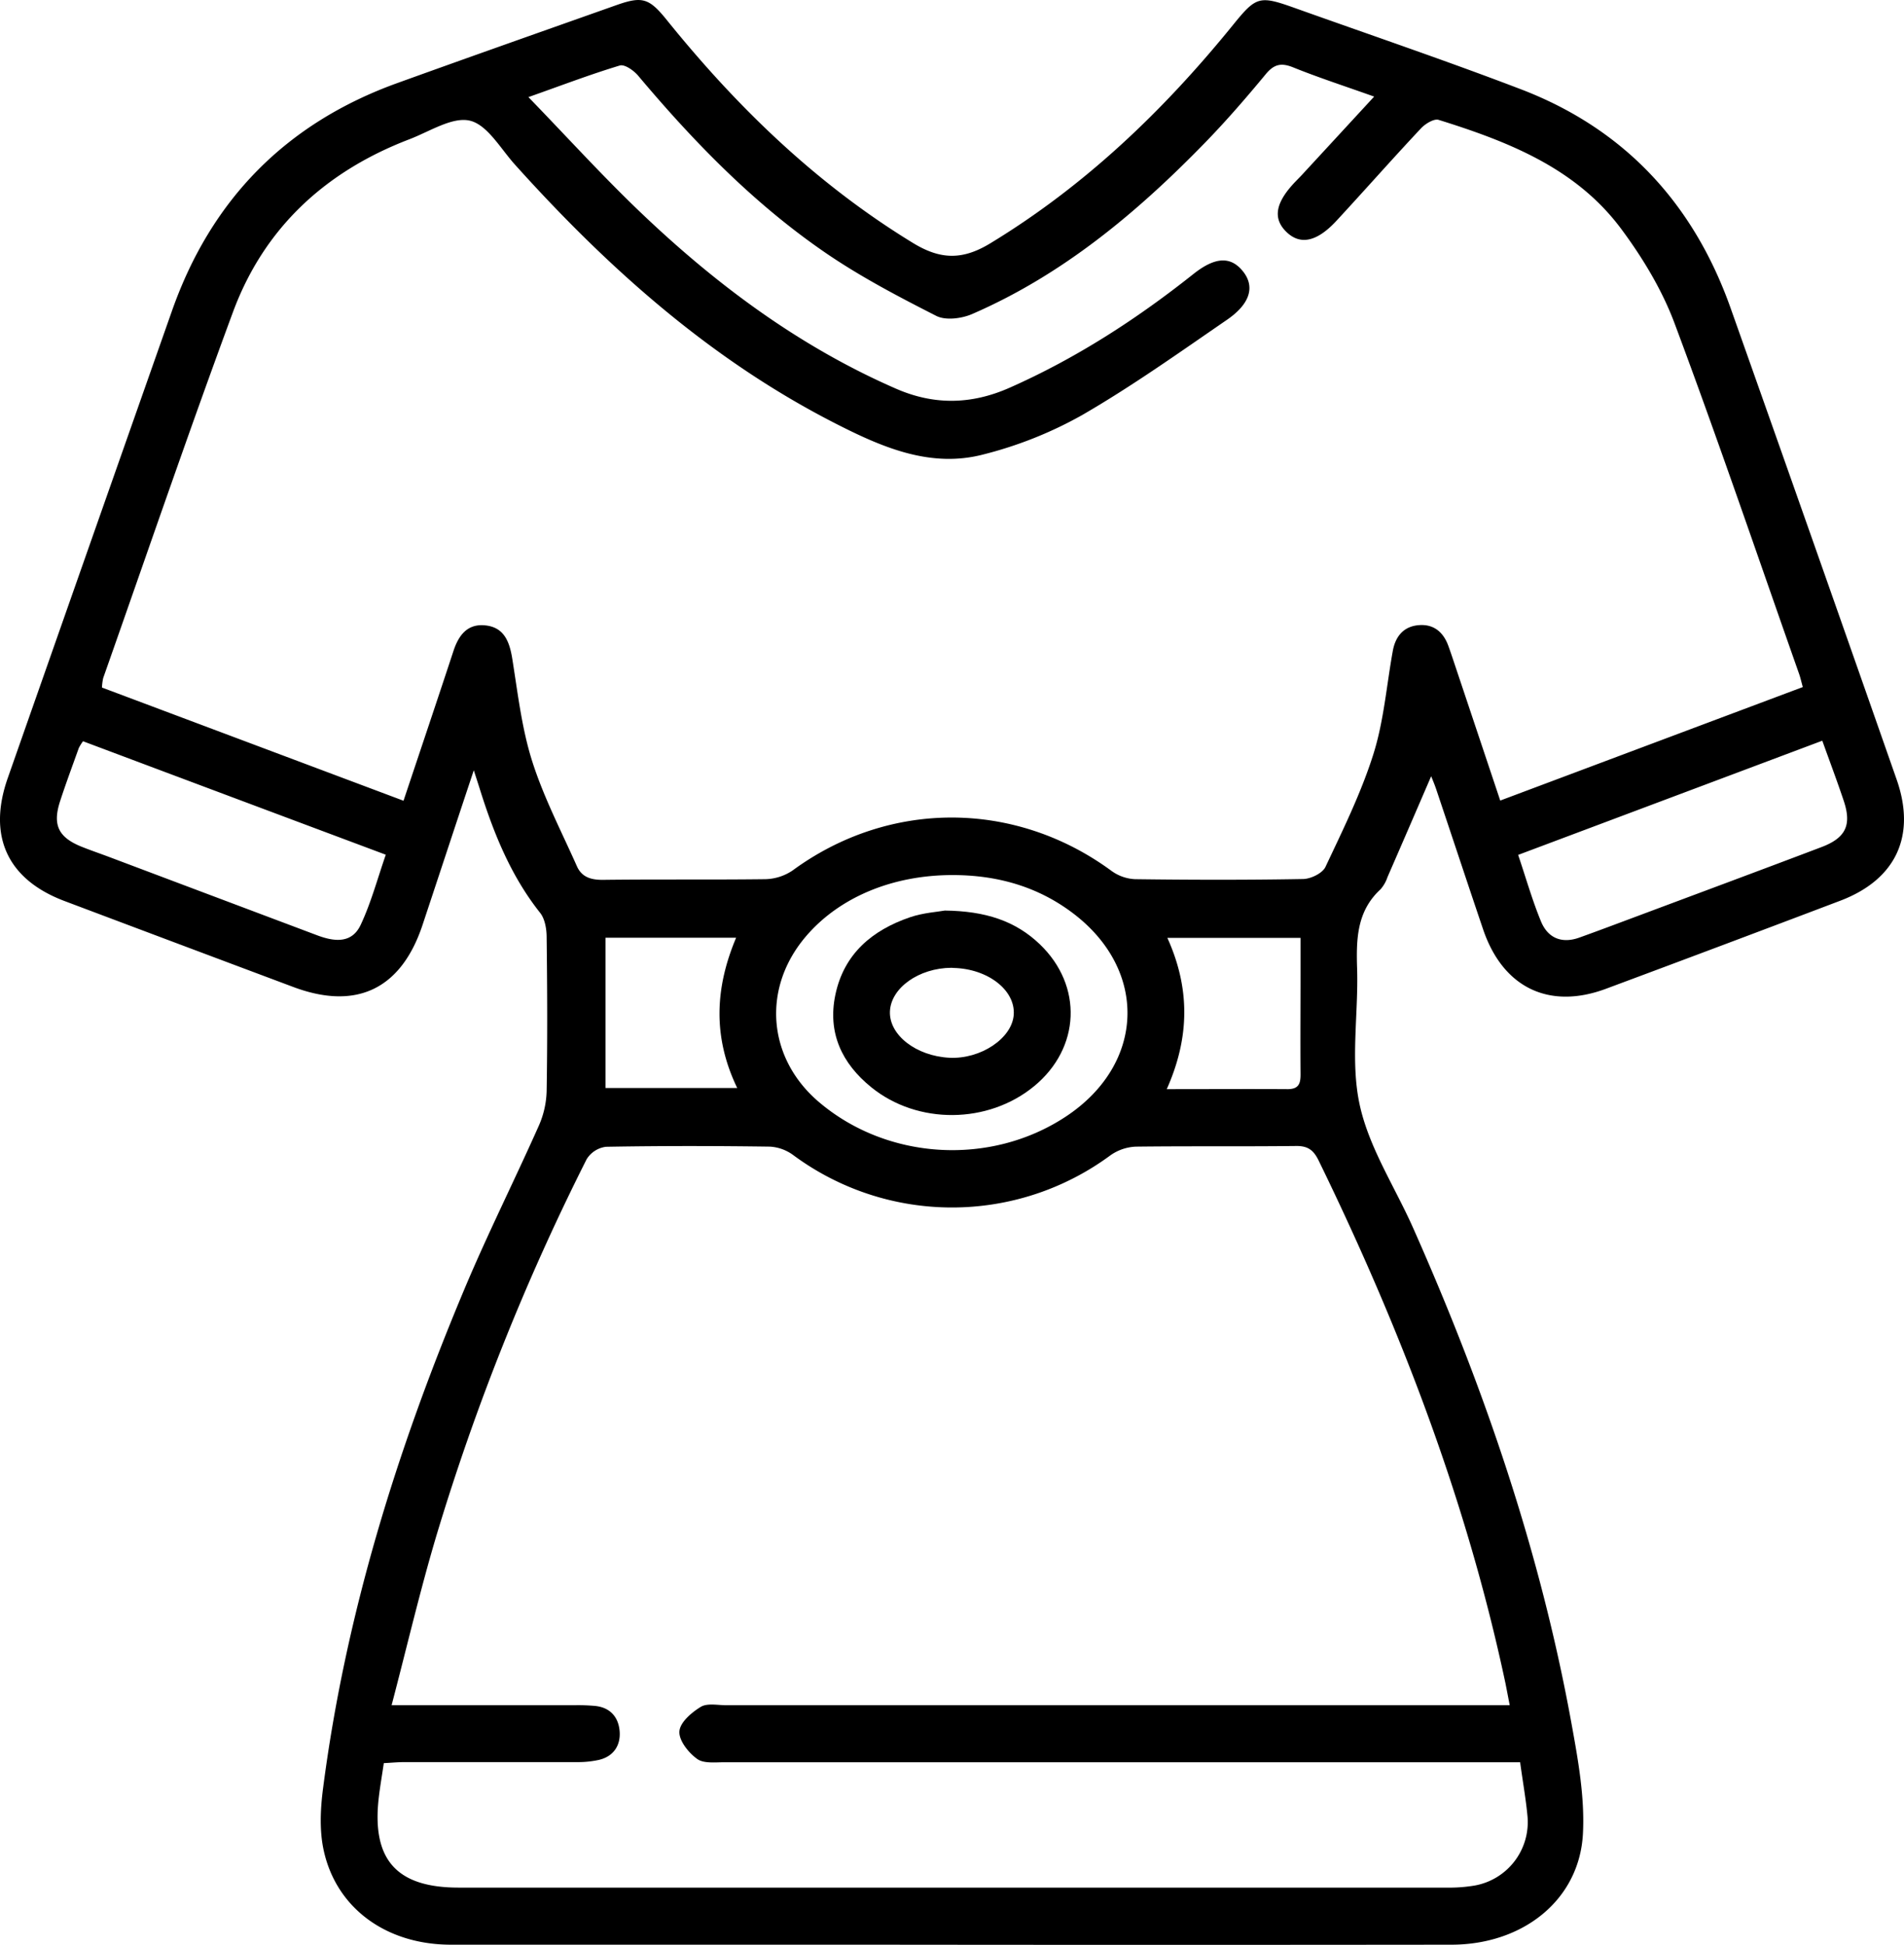 <svg xmlns="http://www.w3.org/2000/svg" viewBox="0 0 625.01 638.48"><g id="katman_2" data-name="katman 2"><g id="katman_1-2" data-name="katman 1"><path d="M155.53,252.87c-6,18-11.39,34.39-16.82,50.75-7,21.08-21.7,28.16-42.43,20.39q-37.59-14.08-75.16-28.24C2.42,288.7-4.13,274.46,2.54,255.44Q29.46,178.71,56.47,102C69.34,65.47,93.94,40.45,130.4,27.28c23.92-8.64,47.92-17.09,71.9-25.58,8.49-3,10.74-2.38,16.56,4.84C242,35.23,268.07,60.46,299.72,79.78c9,5.5,16.24,5.64,25.34.11C356.16,61,381.93,36.32,404.7,8.25c7.65-9.43,8.64-9.8,20.24-5.66,24.78,8.85,49.72,17.31,74.3,26.71,34.12,13.06,56.74,37.64,68.88,71.92q27.38,77.26,54.46,154.64c6.5,18.52-.19,32.88-18.49,39.83q-38.48,14.6-77,28.94c-18.71,6.93-33.8-.49-40.25-19.56-5.18-15.3-10.24-30.63-15.38-45.94-.55-1.64-1.23-3.22-1.66-4.31-4.74,11-9.52,22.06-14.34,33.12a11.67,11.67,0,0,1-2.28,4c-7.85,7.23-8,16.46-7.69,26.18.44,14.84-2.24,30.21.81,44.41s11.57,27.06,17.57,40.58c23.26,52.35,41.75,106.26,52,162.75,2.17,11.93,4.39,24.24,3.74,36.22-1.19,21.6-19.61,36.31-43.16,36.33q-95.05.11-190.12,0-69.13,0-138.28,0c-21.48,0-38-12.23-41.92-31.57-1.28-6.35-.93-13.28-.08-19.78,7.36-56.83,24.21-111,46.32-163.68,7.61-18.14,16.46-35.77,24.47-53.75a30,30,0,0,0,2.6-11.4c.28-16.84.21-33.69,0-50.54,0-2.69-.55-6-2.12-8-9.4-11.85-15-25.47-19.51-39.69C157.24,258.18,156.64,256.32,155.53,252.87Zm-23.07,10c5.64-16.88,11.07-33,16.38-49.13,1.68-5.12,4.52-9,10.33-8.45,6.12.56,8,5.06,8.94,10.65,1.83,11.35,3.12,23,6.55,33.84,3.76,11.89,9.62,23.12,14.71,34.58,1.61,3.63,4.68,4.53,8.68,4.48,17.72-.22,35.45,0,53.17-.22a16.61,16.61,0,0,0,9-2.89c31.63-23.17,72.9-23.13,104.63.16a14.23,14.23,0,0,0,7.75,2.73c18.39.24,36.79.28,55.17-.05,2.54-.05,6.36-1.89,7.34-4,5.71-12.12,11.7-24.26,15.72-37,3.43-10.87,4.32-22.55,6.37-33.87.89-4.9,3.65-8.17,8.77-8.49,4.8-.3,7.87,2.41,9.47,6.83.83,2.29,1.59,4.6,2.36,6.9,4.83,14.43,9.65,28.85,14.67,43.87l99.32-37.26c-.51-1.82-.78-3.09-1.21-4.31-13.53-38.4-26.64-77-40.88-115.08-4.11-11-10.47-21.52-17.51-31-14.86-20-37.12-28.68-59.94-35.81-1.52-.47-4.37,1.27-5.77,2.76-9.39,10-18.48,20.33-27.81,30.41-6.43,6.93-11.89,8-16.39,3.62s-3.73-9.56,3-16.56c.77-.8,1.56-1.58,2.31-2.4,7.61-8.24,15.21-16.49,23.49-25.47-9.68-3.45-18.25-6.23-26.58-9.59-3.92-1.58-6.27-1.07-9,2.23-6.35,7.68-12.89,15.24-19.83,22.39-22.37,23-46.77,43.43-76.54,56.35-3.45,1.5-8.71,2.18-11.79.61-12.58-6.4-25.18-13-36.78-21-23.32-16.06-42.93-36.26-61.11-57.89C208,23.11,205,21,203.41,21.52c-9.62,2.9-19,6.49-29.95,10.36C186.17,45,197.62,57.62,209.89,69.36c24.94,23.88,52.36,44.34,84.26,58.25,12.5,5.45,24.74,5.22,37.26-.32,21.83-9.67,41.64-22.48,60.27-37.28,7.2-5.73,12.28-5.92,16.28-1s2.6,10.6-5.13,15.93c-15.67,10.77-31.22,21.84-47.64,31.34a131.72,131.72,0,0,1-32.47,12.93c-16.84,4.38-32.28-2-47.11-9.5C234,118.77,199.91,88.38,169,54c-4.68-5.21-9-13-14.73-14.38s-13.26,3.57-19.86,6.09c-27.49,10.52-47.68,29-57.94,56.75-14.73,39.84-28.46,80.05-42.59,120.11a18.14,18.14,0,0,0-.41,3.14ZM499,578.52h-8.6q-126.28,0-252.56,0c-3.07,0-6.88.47-9-1.1-2.8-2-6-6-5.82-9s4-6.24,7-8.08c2.15-1.31,5.61-.54,8.49-.54q123.95,0,247.9,0h9.17c-.6-3.09-1-5.21-1.42-7.31-12.74-59.9-34.52-116.55-61.27-171.44-1.67-3.44-3.51-4.89-7.44-4.84-17.5.2-35,0-52.5.21a15.55,15.55,0,0,0-8.41,2.83,87.54,87.54,0,0,1-104.08,0,14.27,14.27,0,0,0-7.72-2.83c-17.94-.25-35.89-.27-53.83.05a8.75,8.75,0,0,0-6.34,4.09,763,763,0,0,0-49.18,123.12c-5.43,18.15-9.73,36.64-14.84,56.11H137q25.92,0,51.84,0a61,61,0,0,1,6.63.25c5,.55,7.61,3.84,7.94,8.39s-2,8.18-6.79,9.31a31.77,31.77,0,0,1-7.22.73c-18.84,0-37.67,0-56.5,0-2.34,0-4.68.23-6.91.34-.63,4.28-1.24,7.77-1.65,11.28-2.37,20.38,5.79,29.58,26.22,29.58q162.17,0,324.34,0a50,50,0,0,0,9.24-.69,21.15,21.15,0,0,0,17.29-22.61C500.91,590.7,499.88,585,499,578.52ZM312.64,287.27c-19.63,0-37.11,7.27-48.08,20.12-14.52,17-12.7,40,4.3,54.42,22.49,19.09,56.36,21.06,81.05,4.72,26.11-17.28,27.06-48.29,1.95-67C340.27,290.87,327,287.26,312.64,287.27ZM27.25,243.34a15.65,15.65,0,0,0-1.38,2.22c-2.08,5.82-4.25,11.63-6.16,17.51-2.54,7.84-.49,11.92,7.34,15,2.87,1.14,5.8,2.14,8.7,3.23Q69.88,294.16,104,307c5.67,2.15,11.47,2.87,14.41-3.41,3.4-7.25,5.49-15.12,8.23-23C93,268,60.35,255.77,27.25,243.34Zm570.94-.18-99.84,37.49c2.63,7.79,4.67,15,7.52,21.89,2.26,5.44,6.83,7.32,12.58,5.25,6.24-2.24,12.44-4.58,18.65-6.9,20.29-7.59,40.59-15.13,60.84-22.81,7.91-3,9.92-7.18,7.35-15C603.14,256.62,600.72,250.23,598.19,243.16ZM383,357.55c14.06,0,26.86-.08,39.67,0,3.8,0,4.27-2,4.25-5-.09-10.84,0-21.68,0-32.53V307.89H383.2C390.67,324.41,390.6,340.48,383,357.55Zm-141-.38c-8.19-17-7.19-33.1-.36-49.33H198.78v49.33Z"/><path d="M310.16,298.92c13.28.16,23.17,3.37,31.23,11.12,14.15,13.62,13.27,34-1.89,46.51s-38.29,12.69-53.47.4c-9.64-7.79-14.44-17.86-11.81-30.4,2.84-13.47,12.11-21.2,24.53-25.44C303.08,299.64,307.81,299.35,310.16,298.92Zm2.19,18.79c-10.69.05-19.92,6.59-20.22,14.34s8.62,14.63,19.5,15.19c10.28.53,20.6-6.36,21.14-14.12.57-8.06-8.48-15.09-19.76-15.36Z"/></g></g></svg>